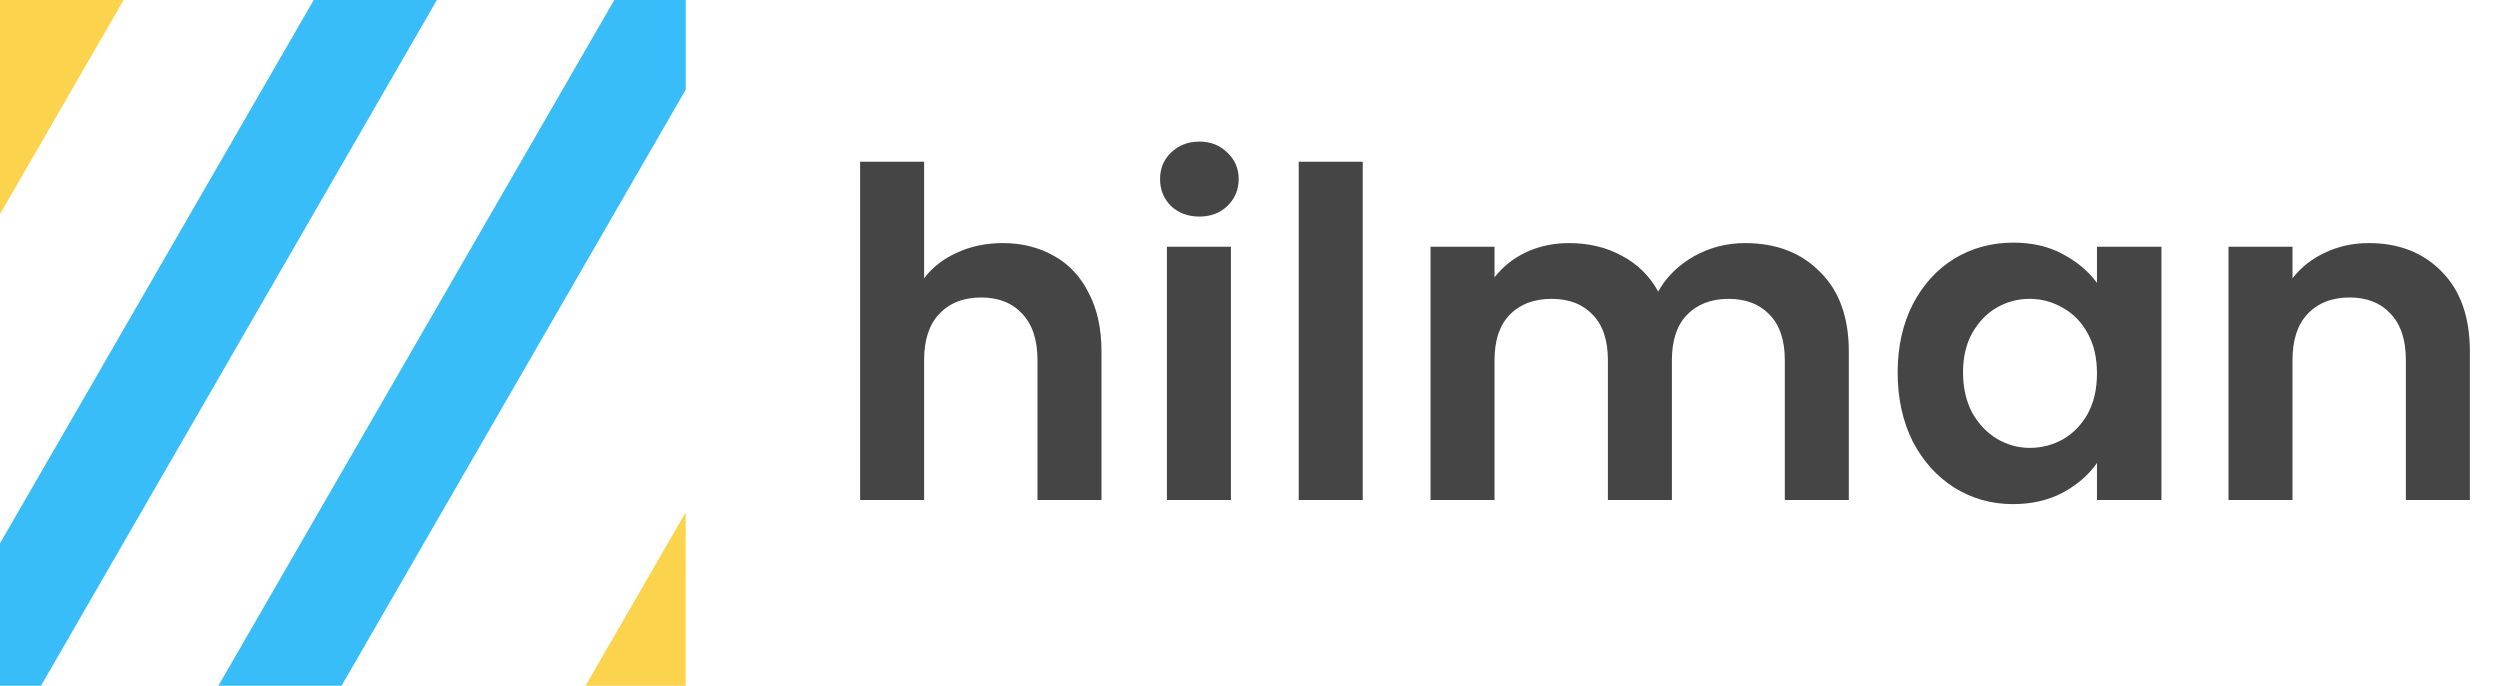 <svg width="175" height="48" viewBox="0 0 175 48" fill="none" xmlns="http://www.w3.org/2000/svg">
<path d="M70.192 17.016C71.536 17.016 72.731 17.315 73.776 17.912C74.821 18.488 75.632 19.352 76.208 20.504C76.805 21.635 77.104 23 77.104 24.6V35H72.624V25.208C72.624 23.8 72.272 22.723 71.568 21.976C70.864 21.208 69.904 20.824 68.688 20.824C67.451 20.824 66.469 21.208 65.744 21.976C65.04 22.723 64.688 23.8 64.688 25.208V35H60.208V11.32H64.688V19.48C65.264 18.712 66.032 18.115 66.992 17.688C67.952 17.24 69.019 17.016 70.192 17.016ZM83.956 15.16C83.167 15.16 82.506 14.915 81.972 14.424C81.46 13.912 81.204 13.283 81.204 12.536C81.204 11.789 81.46 11.171 81.972 10.68C82.506 10.168 83.167 9.912 83.956 9.912C84.746 9.912 85.396 10.168 85.908 10.68C86.442 11.171 86.708 11.789 86.708 12.536C86.708 13.283 86.442 13.912 85.908 14.424C85.396 14.915 84.746 15.16 83.956 15.16ZM86.164 17.272V35H81.684V17.272H86.164ZM95.391 11.32V35H90.91V11.32H95.391ZM122.153 17.016C124.329 17.016 126.078 17.688 127.401 19.032C128.745 20.355 129.417 22.211 129.417 24.6V35H124.937V25.208C124.937 23.821 124.585 22.765 123.881 22.04C123.177 21.293 122.217 20.92 121.001 20.92C119.785 20.92 118.814 21.293 118.089 22.04C117.385 22.765 117.033 23.821 117.033 25.208V35H112.553V25.208C112.553 23.821 112.201 22.765 111.497 22.04C110.793 21.293 109.833 20.92 108.617 20.92C107.379 20.92 106.398 21.293 105.673 22.04C104.969 22.765 104.617 23.821 104.617 25.208V35H100.137V17.272H104.617V19.416C105.193 18.669 105.929 18.083 106.825 17.656C107.742 17.229 108.745 17.016 109.833 17.016C111.219 17.016 112.457 17.315 113.545 17.912C114.633 18.488 115.475 19.32 116.073 20.408C116.649 19.384 117.481 18.563 118.569 17.944C119.678 17.325 120.873 17.016 122.153 17.016ZM132.836 26.072C132.836 24.28 133.188 22.691 133.892 21.304C134.617 19.917 135.588 18.851 136.804 18.104C138.041 17.357 139.417 16.984 140.932 16.984C142.255 16.984 143.407 17.251 144.388 17.784C145.391 18.317 146.191 18.989 146.788 19.8V17.272H151.3V35H146.788V32.408C146.212 33.24 145.412 33.933 144.388 34.488C143.385 35.021 142.223 35.288 140.9 35.288C139.407 35.288 138.041 34.904 136.804 34.136C135.588 33.368 134.617 32.291 133.892 30.904C133.188 29.496 132.836 27.885 132.836 26.072ZM146.788 26.136C146.788 25.048 146.575 24.12 146.148 23.352C145.721 22.563 145.145 21.965 144.42 21.56C143.695 21.133 142.916 20.92 142.084 20.92C141.252 20.92 140.484 21.123 139.78 21.528C139.076 21.933 138.5 22.531 138.052 23.32C137.625 24.088 137.412 25.005 137.412 26.072C137.412 27.139 137.625 28.077 138.052 28.888C138.5 29.677 139.076 30.285 139.78 30.712C140.505 31.139 141.273 31.352 142.084 31.352C142.916 31.352 143.695 31.149 144.42 30.744C145.145 30.317 145.721 29.72 146.148 28.952C146.575 28.163 146.788 27.224 146.788 26.136ZM165.819 17.016C167.931 17.016 169.638 17.688 170.939 19.032C172.241 20.355 172.891 22.211 172.891 24.6V35H168.411V25.208C168.411 23.8 168.059 22.723 167.355 21.976C166.651 21.208 165.691 20.824 164.475 20.824C163.238 20.824 162.257 21.208 161.531 21.976C160.827 22.723 160.475 23.8 160.475 25.208V35H155.995V17.272H160.475V19.48C161.073 18.712 161.83 18.115 162.747 17.688C163.686 17.24 164.71 17.016 165.819 17.016Z" fill="#454545"/>
<g clip-path="url(#clip0_403_125)">
<rect x="28.311" y="-11" width="7.468" height="72.621" transform="rotate(30 28.311 -11)" fill="#38BDF8"/>
<rect x="13.31" y="-23" width="7.468" height="72.621" transform="rotate(30 13.31 -23)" fill="#FCD34D"/>
<rect x="45.31" y="-4" width="7.468" height="72.621" transform="rotate(30 45.31 -4)" fill="#38BDF8"/>
<rect x="58.31" y="18" width="7.468" height="72.621" transform="rotate(30 58.31 18)" fill="#FCD34D"/>
</g>
<defs>
<clipPath id="clip0_403_125">
<rect width="48" height="48" fill="white"/>
</clipPath>
</defs>
</svg>

